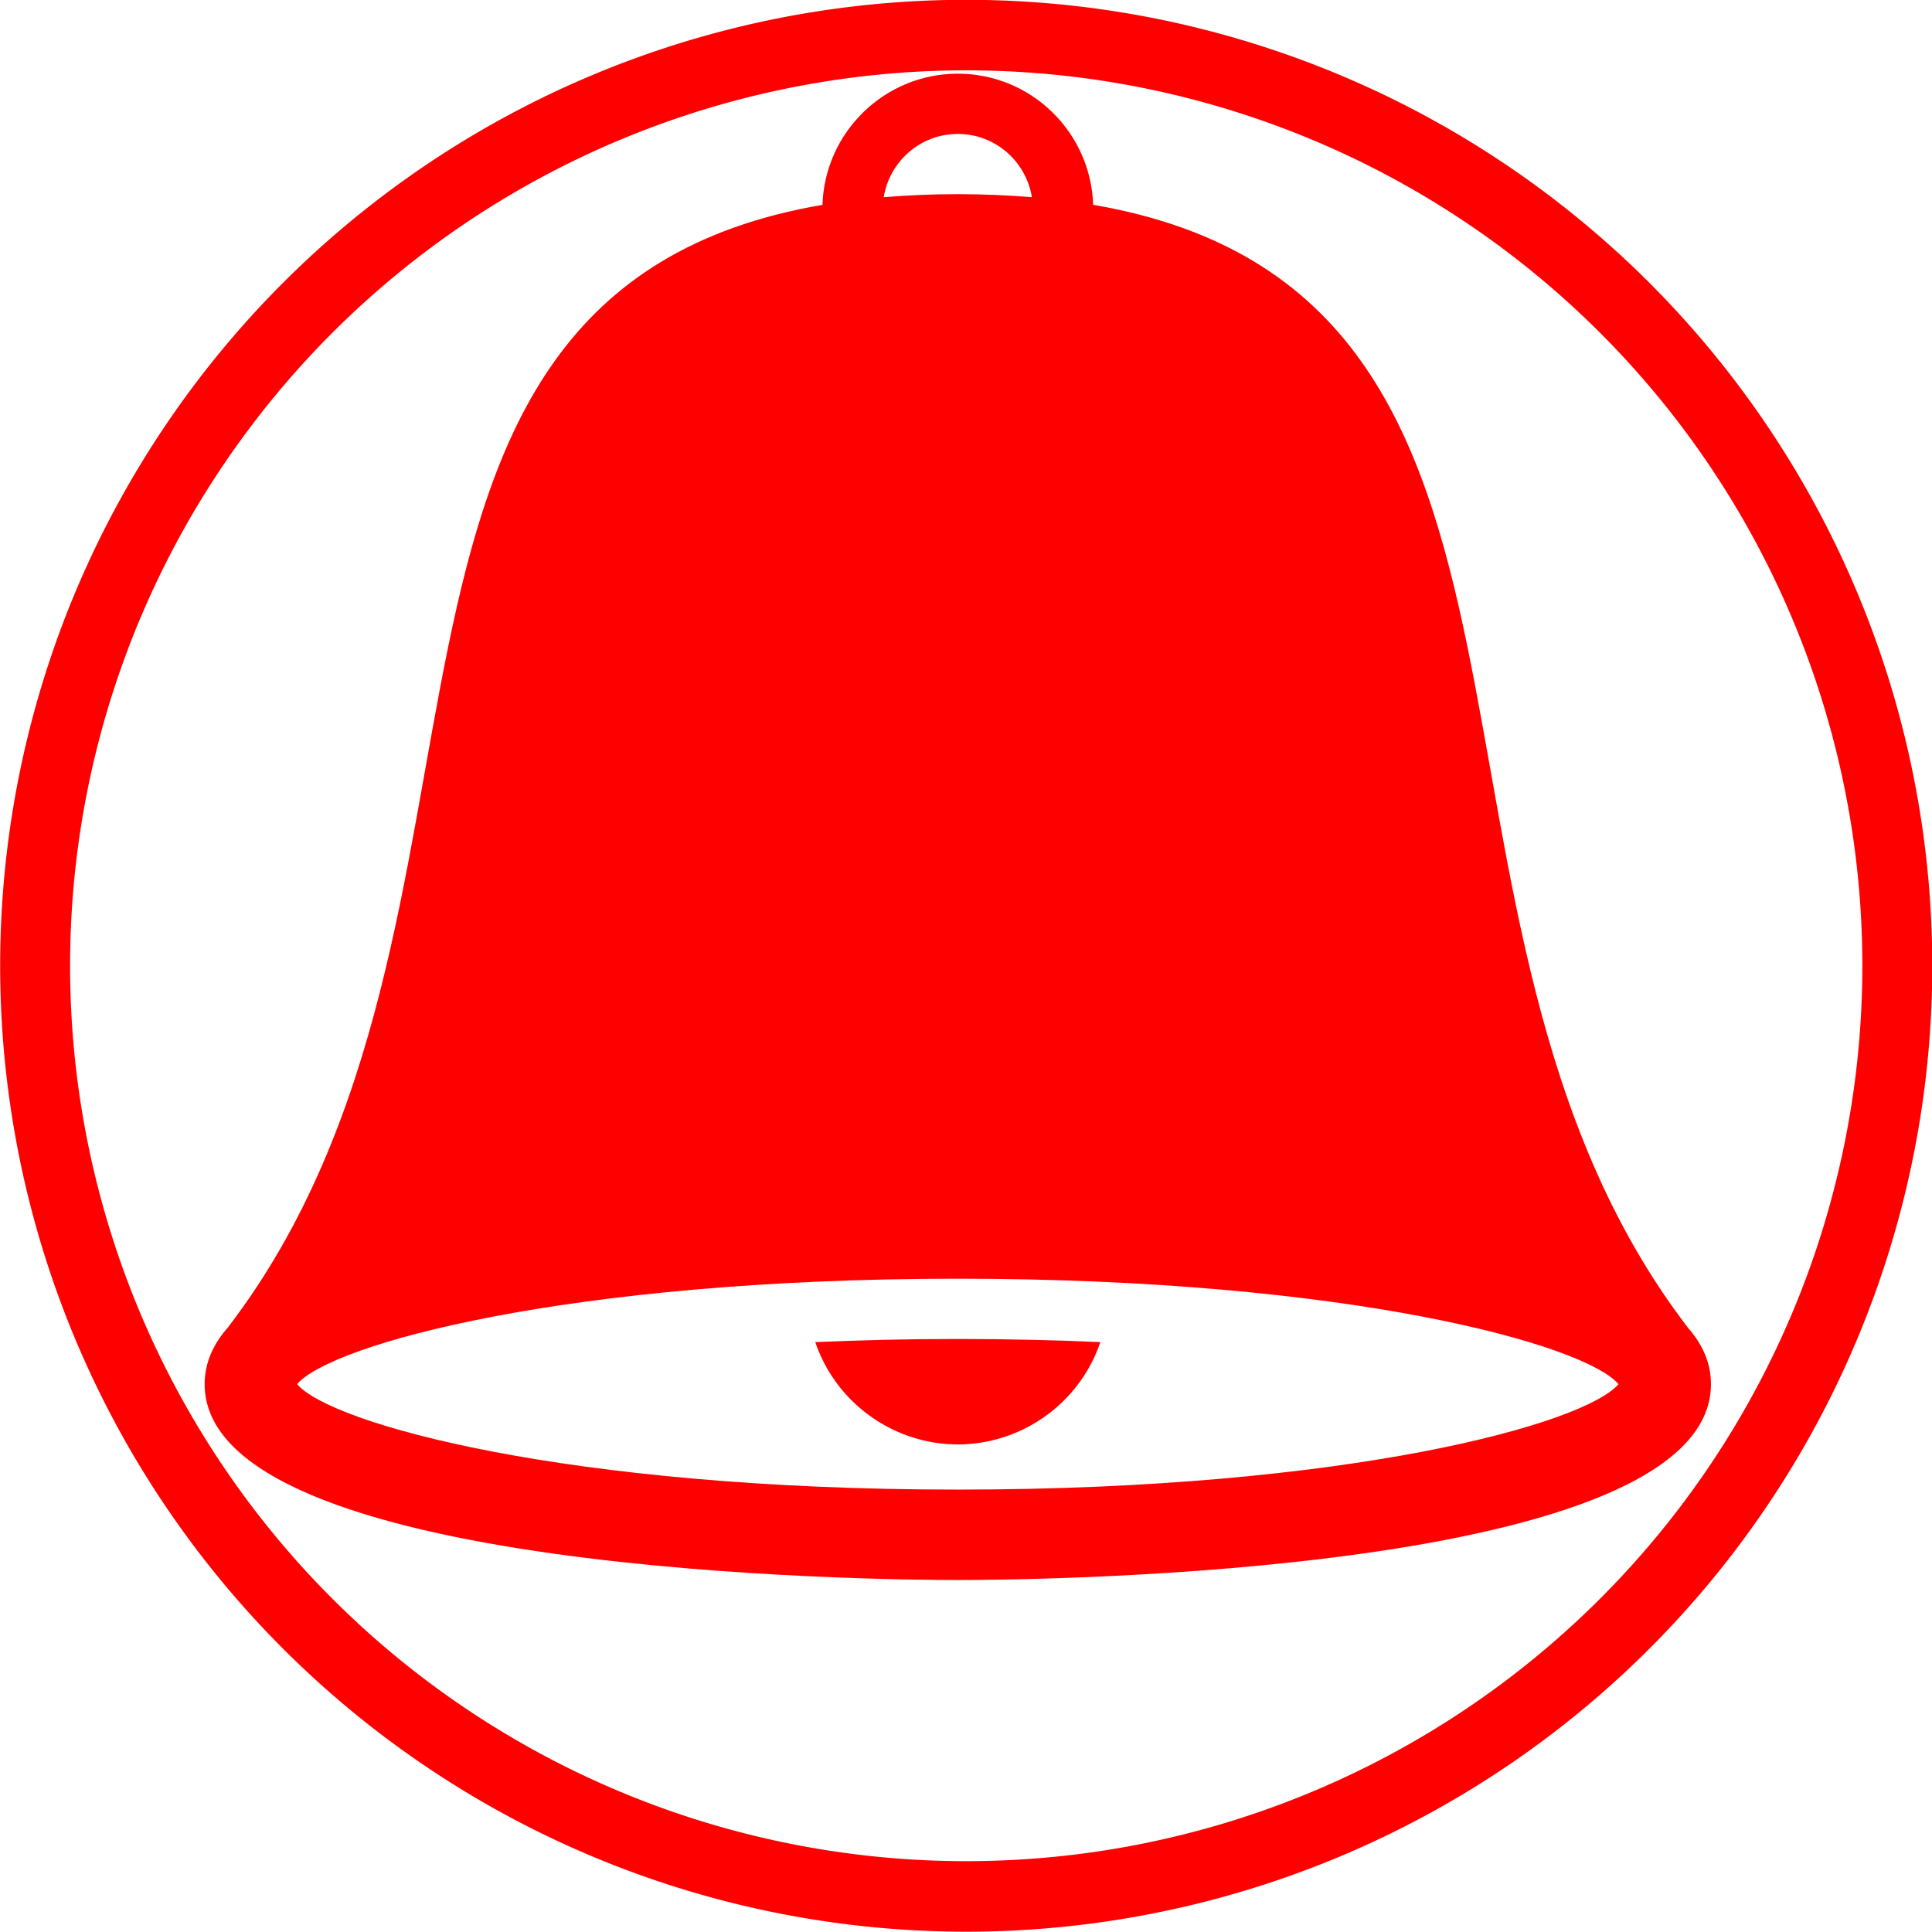 <?xml version="1.0" encoding="UTF-8" standalone="no"?>
<!-- Generator: Adobe Illustrator 15.1.0, SVG Export Plug-In . SVG Version: 6.00 Build 0)  -->

<svg
   xmlns:dc="http://purl.org/dc/elements/1.1/"
   xmlns:cc="http://creativecommons.org/ns#"
   xmlns:rdf="http://www.w3.org/1999/02/22-rdf-syntax-ns#"
   xmlns:svg="http://www.w3.org/2000/svg"
   xmlns="http://www.w3.org/2000/svg"
   xmlns:sodipodi="http://sodipodi.sourceforge.net/DTD/sodipodi-0.dtd"
   xmlns:inkscape="http://www.inkscape.org/namespaces/inkscape"
   version="1.1"
   id="Layer_1"
   x="0px"
   y="0px"
   width="100px"
   height="100px"
   viewBox="0 0 100 100"
   enable-background="new 0 0 100 100"
   xml:space="preserve"
   inkscape:version="0.48.3.1 r9886"
   sodipodi:docname="16.svg"><defs
   id="defs3042" /><sodipodi:namedview
   pagecolor="#ffffff"
   bordercolor="#666666"
   borderopacity="1"
   objecttolerance="10"
   gridtolerance="10"
   guidetolerance="10"
   inkscape:pageopacity="0"
   inkscape:pageshadow="2"
   inkscape:window-width="640"
   inkscape:window-height="480"
   id="namedview3040"
   showgrid="false"
   inkscape:zoom="2.36"
   inkscape:cx="50"
   inkscape:cy="50"
   inkscape:window-x="0"
   inkscape:window-y="0"
   inkscape:window-maximized="0"
   inkscape:current-layer="Layer_1" />
<path
   d="m 49.576,69.305 c -2.624,0 -5.078,0.06 -7.379,0.163 0.665,1.962 2.087,3.567 3.92,4.478 1.043,0.518 2.214,0.817 3.459,0.817 1.244,0 2.415,-0.299 3.459,-0.817 1.834,-0.911 3.256,-2.517 3.92,-4.478 -2.301,-0.103 -4.754,-0.163 -7.379,-0.163 z"
   id="path3036"
   inkscape:connector-curvature="0"
   style="fill:#ff0000" />
<path
   d="m 87.349,68.7 h 0.002 C 71.198,47.606 83.361,15.186 56.582,10.602 56.46,6.839 53.369,3.814 49.576,3.814 c -3.792,0 -6.884,3.026 -7.005,6.789 -26.779,4.584 -14.616,37.004 -30.769,58.098 h 0.002 c -0.775,0.872 -1.211,1.849 -1.211,2.944 0,9.851 34.993,10.136 38.983,10.136 3.99,0 38.983,-0.285 38.983,-10.136 0,-1.095 -0.436,-2.072 -1.211,-2.944 z M 49.576,6.932 c 1.936,0 3.534,1.423 3.835,3.275 -1.212,-0.1 -2.482,-0.157 -3.835,-0.157 -1.353,0 -2.624,0.057 -3.835,0.157 0.301,-1.852 1.899,-3.275 3.835,-3.275 z m 0,70.169 c -20.196,0 -32.437,-3.393 -34.198,-5.458 1.761,-2.065 14.003,-5.458 34.198,-5.458 20.195,0 32.437,3.393 34.198,5.458 -1.761,2.065 -14.003,5.458 -34.198,5.458 z"
   id="path3038"
   inkscape:connector-curvature="0"
   style="fill:#ff0000" />
<path
   sodipodi:type="arc"
   style="fill:none;stroke:#ff0000;stroke-width:3.5;stroke-miterlimit:4;stroke-dasharray:none"
   id="path4175"
   sodipodi:cx="50.845425"
   sodipodi:cy="48.303154"
   sodipodi:rx="46.608307"
   sodipodi:ry="46.184593"
   d="m 97.454,48.303 a 46.608,46.185 0 1 1 -93.217,0 46.608,46.185 0 1 1 93.217,0 z"
   transform="matrix(1.034,0,0,1.043,-2.563,-0.393)" /></svg>
